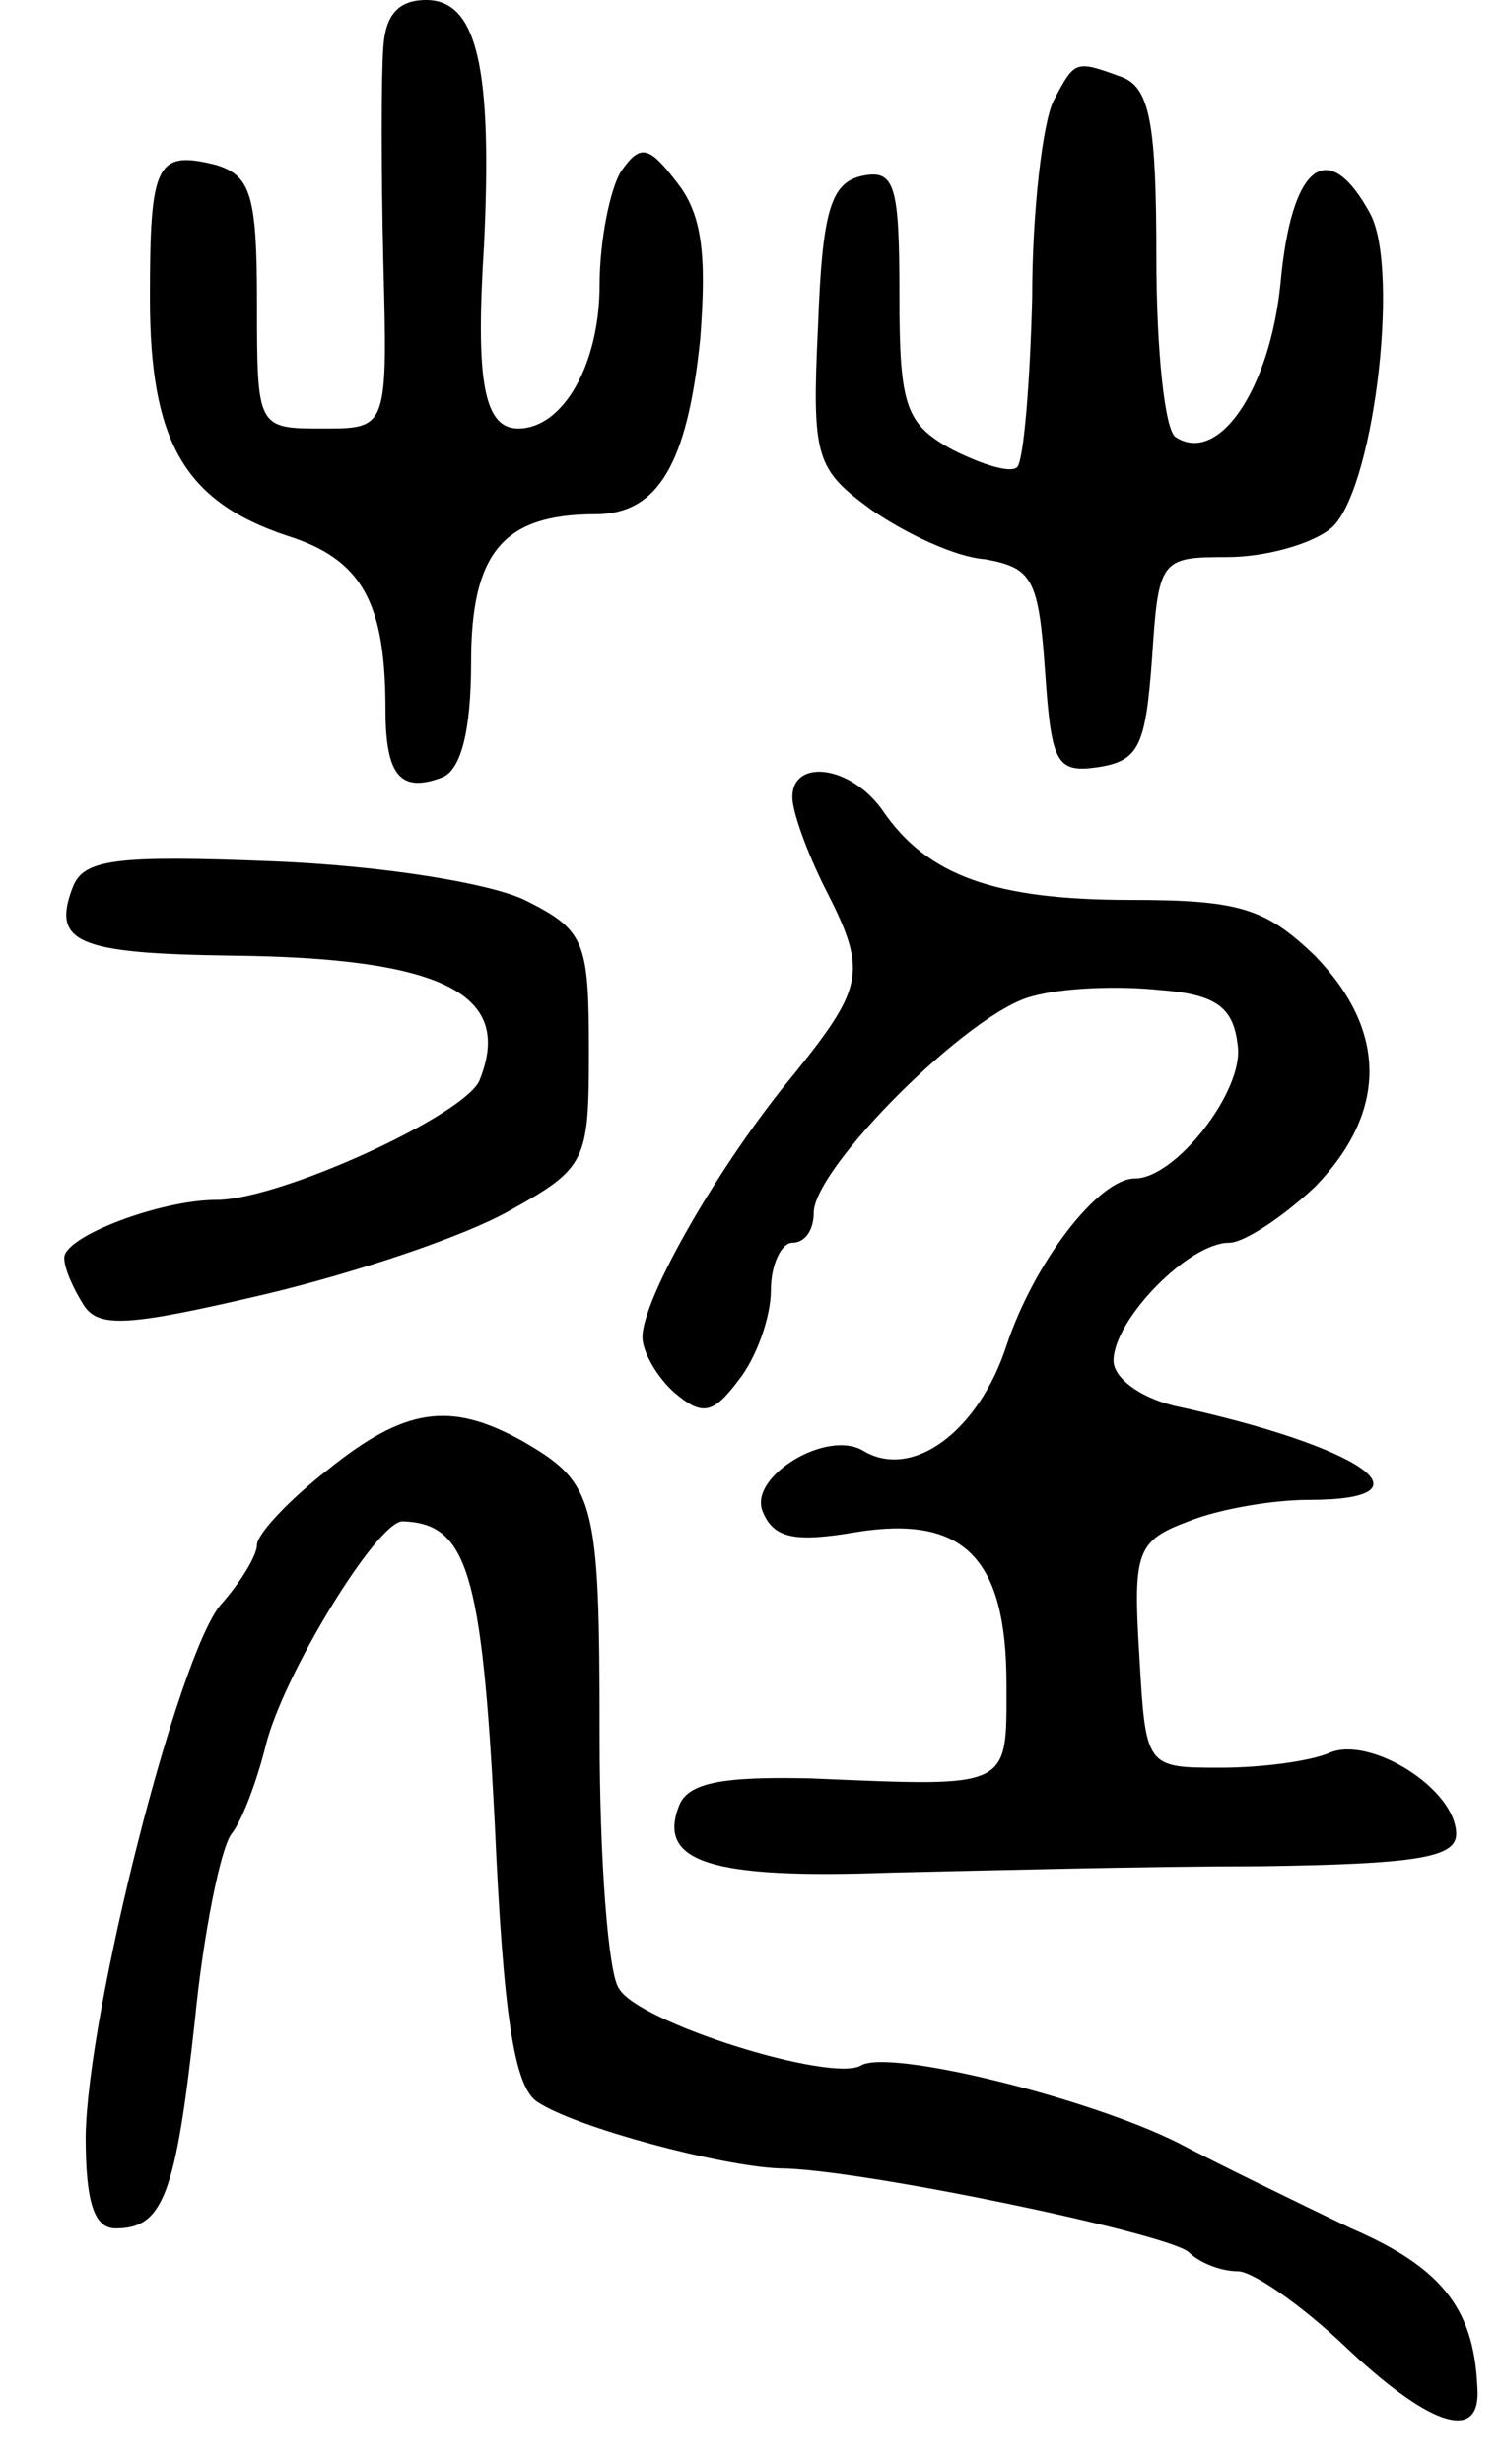 <svg version="1.0" xmlns="http://www.w3.org/2000/svg"
 width="70pt" height="115pt" viewBox="0 0 70 115"
 preserveAspectRatio="xMidYMid meet">
<g transform="translate(0,115) scale(0.1,-0.1)"
fill="#000000" stroke="none">
<path d="M179 1128 c-1 -13 -1 -58 0 -100 2 -78 2 -78 -28 -78 -31 0 -31 0
-31 59 0 50 -3 59 -19 64 -28 7 -31 1 -31 -62 0 -67 16 -95 64 -111 35 -11 46
-31 46 -81 0 -31 7 -39 26 -32 9 3 14 21 14 54 0 51 15 69 58 69 29 0 43 23
49 82 3 39 1 58 -11 73 -13 17 -17 18 -26 5 -5 -8 -10 -32 -10 -53 0 -37 -17
-67 -38 -67 -16 0 -20 22 -16 85 4 83 -3 115 -27 115 -13 0 -19 -7 -20 -22z"/>
<path d="M492 1103 c-5 -10 -10 -51 -10 -92 -1 -40 -4 -76 -7 -79 -3 -3 -16 1
-30 8 -22 12 -25 20 -25 72 0 51 -2 59 -17 56 -15 -3 -19 -16 -21 -70 -3 -62
-1 -67 25 -86 16 -11 39 -22 53 -23 22 -4 25 -9 28 -52 3 -43 5 -48 25 -45 19
3 22 10 25 51 3 46 4 47 35 47 18 0 39 6 48 13 20 15 33 120 19 147 -20 37
-37 23 -42 -32 -5 -50 -29 -85 -49 -72 -5 3 -9 40 -9 84 0 62 -3 79 -16 84
-22 8 -22 8 -32 -11z"/>
<path d="M370 778 c0 -7 7 -26 15 -42 20 -39 19 -46 -14 -87 -35 -42 -71 -105
-71 -123 0 -7 7 -19 15 -26 13 -11 18 -10 30 6 8 10 15 29 15 42 0 12 5 22 10
22 6 0 10 6 10 14 0 21 73 94 102 101 14 4 40 5 59 3 27 -2 35 -8 37 -26 3
-21 -29 -62 -48 -62 -17 0 -47 -39 -60 -78 -13 -40 -44 -63 -67 -49 -17 10
-53 -12 -47 -28 5 -13 15 -15 44 -10 50 8 70 -12 70 -71 0 -49 3 -48 -91 -44
-42 1 -58 -2 -62 -13 -10 -26 15 -34 98 -31 44 1 122 3 173 3 73 1 92 4 92 15
0 21 -40 46 -59 38 -9 -4 -32 -7 -51 -7 -35 0 -35 0 -38 53 -3 48 -1 53 23 62
15 6 40 10 56 10 61 0 25 25 -63 44 -16 4 -28 13 -28 21 0 19 35 55 54 55 7 0
25 12 40 26 34 35 34 73 0 108 -23 22 -35 26 -86 26 -63 0 -95 11 -116 42 -15
21 -42 24 -42 6z"/>
<path d="M34 736 c-10 -26 2 -31 74 -32 99 -1 132 -18 116 -58 -6 -16 -93 -56
-123 -56 -26 0 -71 -17 -71 -27 0 -5 4 -14 9 -22 7 -11 21 -10 85 5 42 10 93
27 114 39 36 20 37 23 37 75 0 51 -2 56 -30 70 -17 8 -67 16 -117 18 -74 3
-89 1 -94 -12z"/>
<path d="M153 464 c-18 -14 -33 -30 -33 -35 0 -5 -8 -18 -17 -28 -20 -24 -62
-189 -63 -248 0 -31 4 -43 14 -43 22 0 28 15 37 97 4 41 12 80 17 87 5 6 12
25 16 41 8 33 52 105 64 105 30 -1 37 -23 43 -140 4 -90 9 -124 20 -131 18
-12 86 -30 113 -31 36 0 180 -30 191 -39 5 -5 15 -9 23 -9 7 0 30 -16 50 -35
38 -36 62 -45 62 -22 -1 38 -15 58 -59 77 -25 12 -62 30 -81 40 -42 21 -135
44 -148 36 -14 -8 -104 20 -113 36 -5 7 -9 60 -9 118 0 111 -2 118 -37 138
-33 18 -54 15 -90 -14z"/>
</g>
</svg>
